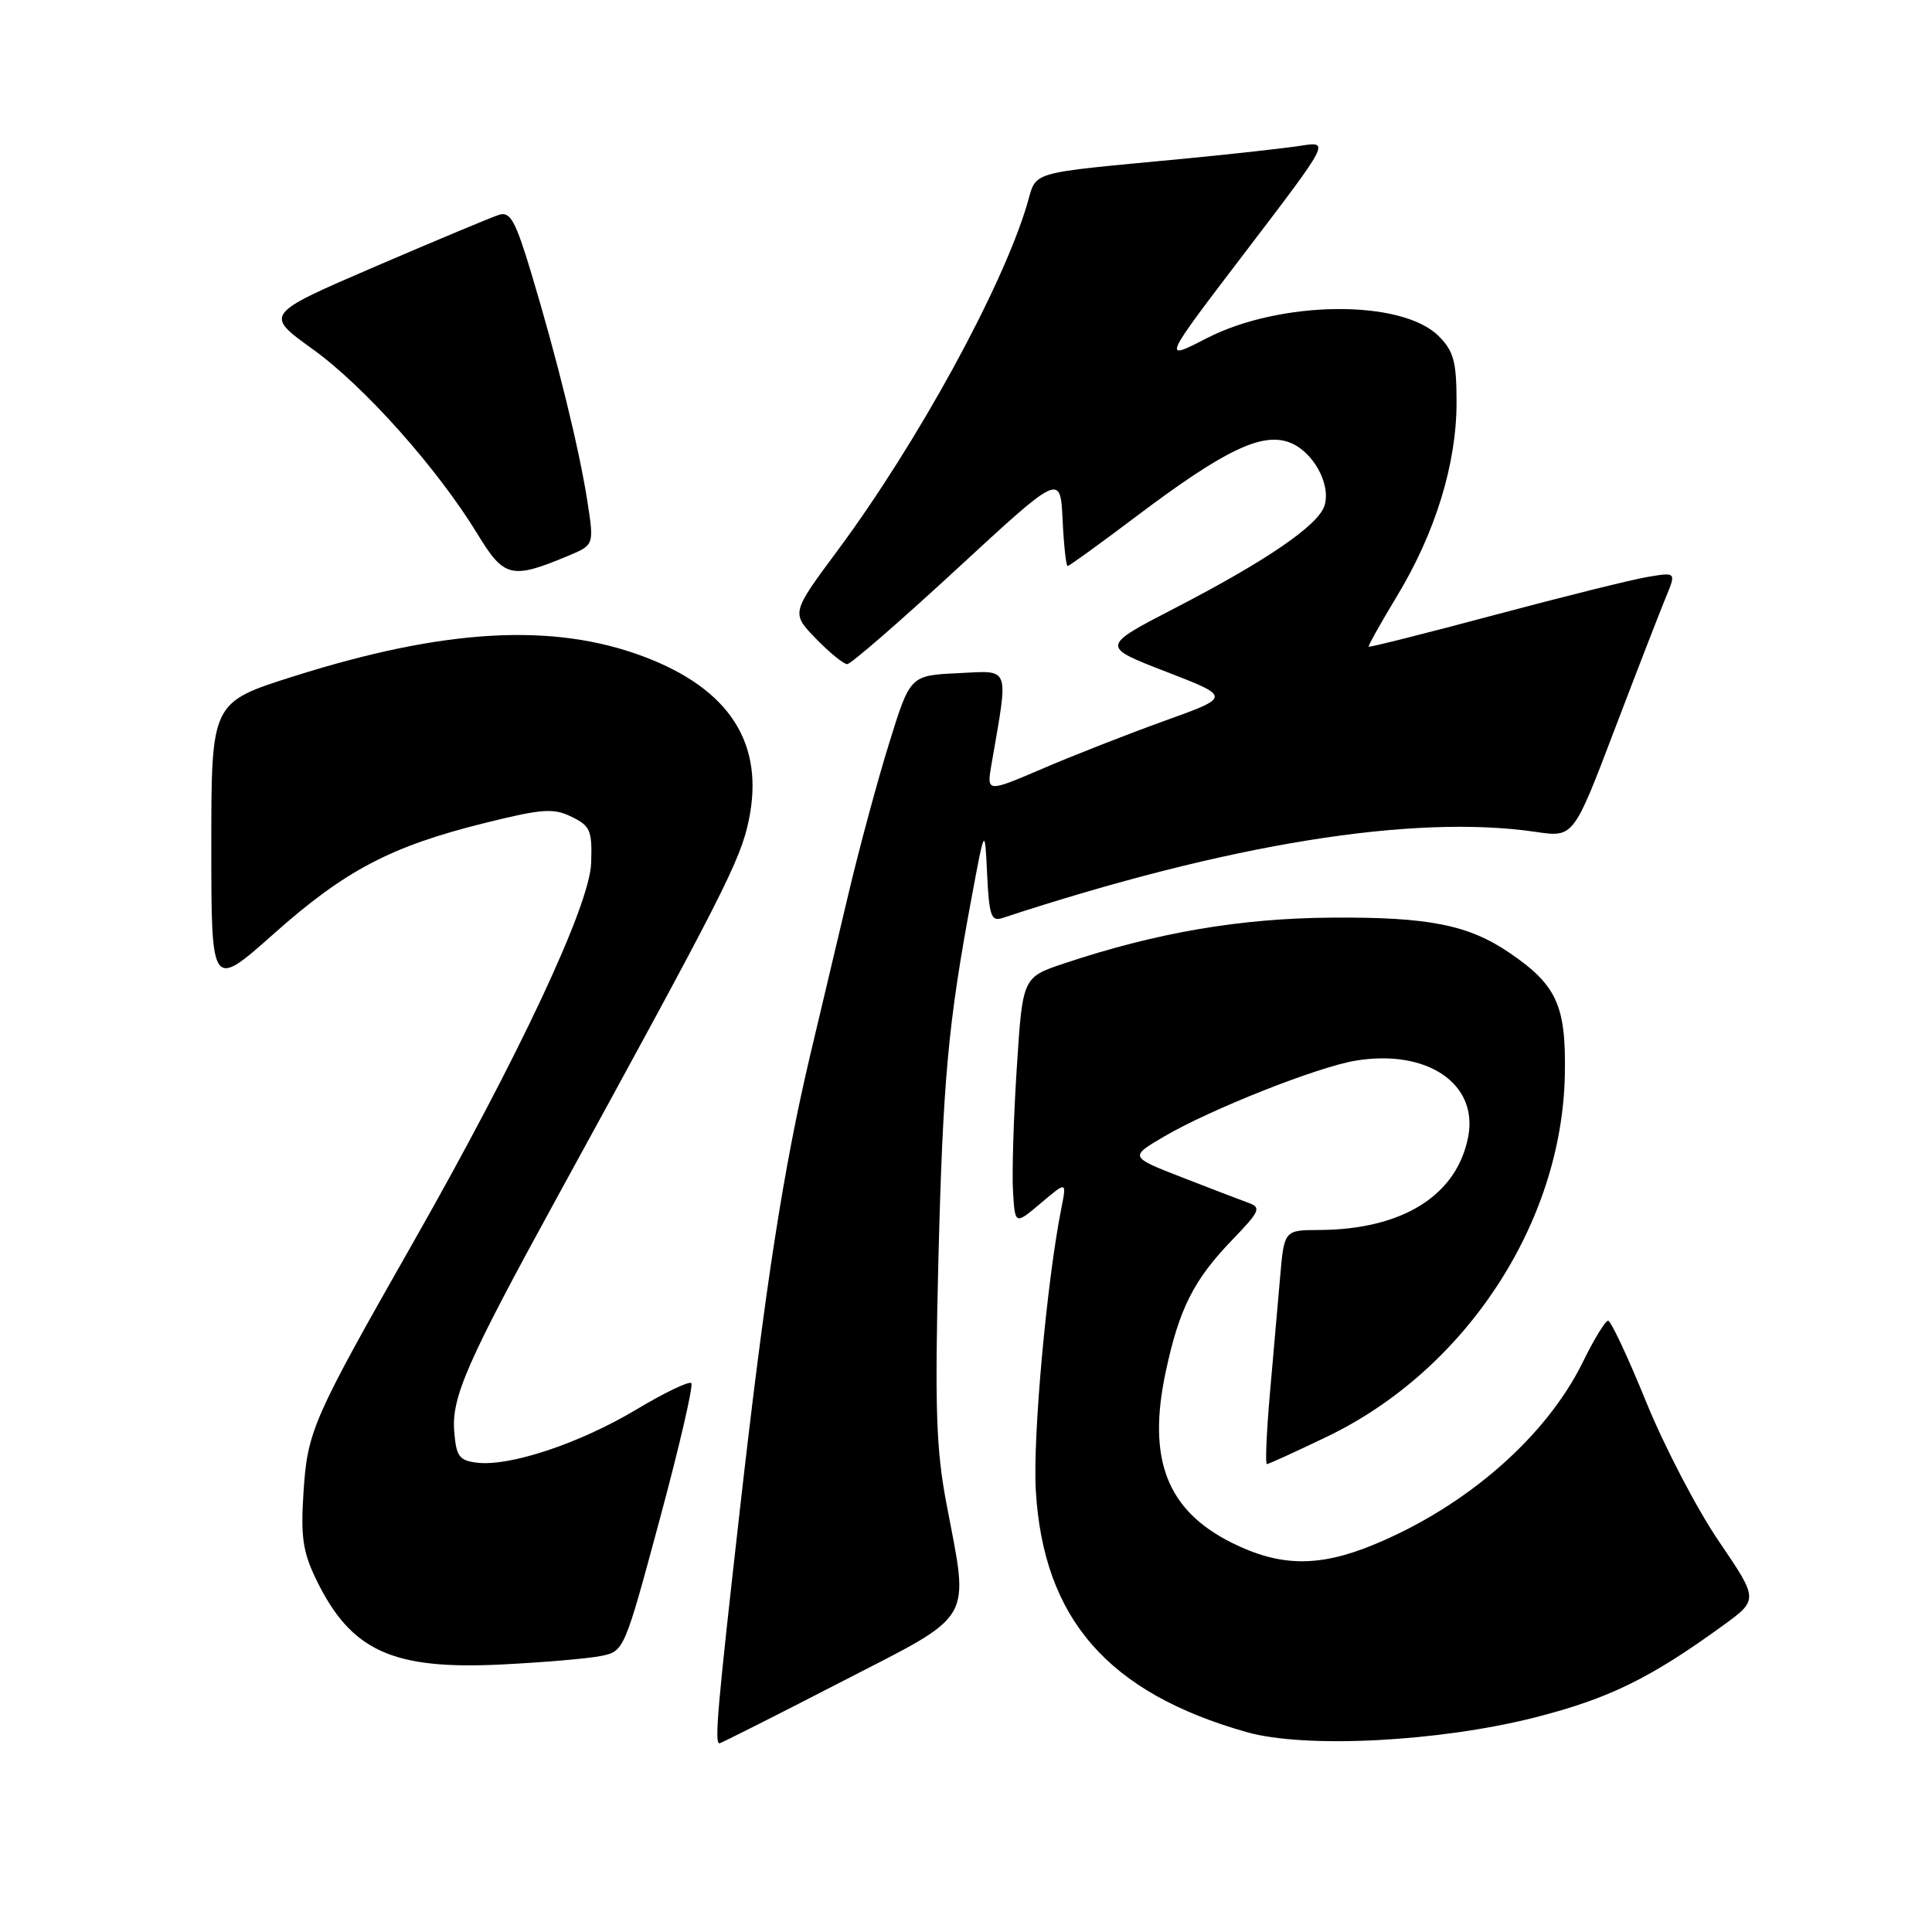 <?xml version="1.0" encoding="UTF-8" standalone="no"?>
<!DOCTYPE svg PUBLIC "-//W3C//DTD SVG 1.1//EN" "http://www.w3.org/Graphics/SVG/1.1/DTD/svg11.dtd" >
<svg xmlns="http://www.w3.org/2000/svg" xmlns:xlink="http://www.w3.org/1999/xlink" version="1.1" viewBox="0 0 256 256">
 <g >
 <path fill="currentColor"
d=" M 111.33 222.93 C 129.38 213.63 128.44 215.24 125.38 199.08 C 124.04 192.02 123.86 186.34 124.34 167.00 C 124.95 142.99 125.62 135.69 128.73 119.00 C 130.50 109.50 130.50 109.50 130.80 115.85 C 131.06 121.31 131.34 122.13 132.80 121.65 C 162.77 111.80 187.24 107.85 203.50 110.23 C 208.50 110.97 208.50 110.97 213.92 96.73 C 216.90 88.91 219.97 80.99 220.73 79.15 C 222.11 75.81 222.11 75.81 218.30 76.45 C 216.21 76.80 207.09 79.07 198.03 81.49 C 188.97 83.91 181.47 85.80 181.36 85.69 C 181.25 85.59 182.94 82.58 185.10 79.00 C 190.19 70.60 193.00 61.46 193.00 53.35 C 193.00 47.90 192.63 46.54 190.63 44.53 C 185.72 39.63 169.65 39.79 159.87 44.83 C 153.97 47.87 153.97 47.87 165.09 33.29 C 176.21 18.71 176.21 18.71 172.36 19.31 C 170.24 19.64 163.32 20.41 157.00 21.02 C 135.73 23.05 137.45 22.55 136.08 27.13 C 132.75 38.25 121.56 58.68 111.01 72.91 C 104.83 81.23 104.83 81.23 108.11 84.62 C 109.92 86.48 111.78 88.00 112.26 88.00 C 112.74 88.00 119.29 82.31 126.81 75.37 C 140.50 62.73 140.50 62.73 140.80 68.87 C 140.96 72.24 141.26 75.00 141.47 75.00 C 141.68 75.00 145.78 72.03 150.58 68.41 C 162.07 59.75 167.09 57.30 170.74 58.58 C 173.92 59.69 176.41 64.12 175.50 67.01 C 174.67 69.61 167.82 74.30 155.68 80.58 C 145.86 85.66 145.86 85.66 154.50 89.00 C 163.14 92.34 163.14 92.34 154.32 95.51 C 149.47 97.26 142.18 100.11 138.12 101.86 C 130.73 105.02 130.73 105.02 131.38 101.26 C 133.66 88.04 133.97 88.86 126.94 89.20 C 120.60 89.50 120.60 89.50 117.81 98.50 C 116.27 103.45 113.84 112.45 112.41 118.50 C 110.97 124.55 108.72 134.07 107.39 139.66 C 103.80 154.83 101.37 170.55 98.02 200.21 C 95.06 226.36 94.66 231.00 95.33 231.00 C 95.52 231.00 102.72 227.37 111.33 222.93 Z  M 203.43 227.56 C 213.18 225.07 218.66 222.39 228.26 215.42 C 233.02 211.97 233.02 211.97 227.76 204.23 C 224.86 199.98 220.53 191.66 218.12 185.75 C 215.72 179.84 213.45 175.00 213.08 175.00 C 212.72 175.00 211.21 177.46 209.74 180.47 C 204.87 190.39 194.30 199.62 182.00 204.69 C 174.74 207.68 169.61 207.61 163.23 204.43 C 154.63 200.14 152.00 193.38 154.45 181.84 C 156.23 173.44 158.16 169.59 163.28 164.29 C 166.95 160.48 167.16 160.00 165.42 159.38 C 164.37 159.00 160.39 157.47 156.58 155.99 C 149.66 153.29 149.66 153.29 154.24 150.60 C 160.42 146.98 174.55 141.38 179.64 140.54 C 189.06 138.99 195.87 143.56 194.55 150.58 C 193.09 158.38 185.87 162.92 174.83 162.98 C 170.16 163.00 170.16 163.00 169.62 169.25 C 169.32 172.69 168.71 179.66 168.26 184.75 C 167.82 189.84 167.64 194.00 167.87 194.00 C 168.10 194.00 171.69 192.36 175.85 190.36 C 194.20 181.54 207.00 162.03 207.35 142.34 C 207.52 133.23 206.28 130.52 200.01 126.25 C 194.55 122.54 189.30 121.50 176.50 121.59 C 164.34 121.67 153.25 123.57 141.00 127.66 C 135.50 129.50 135.50 129.50 134.73 141.50 C 134.30 148.10 134.08 155.48 134.23 157.90 C 134.50 162.31 134.50 162.31 137.92 159.42 C 141.34 156.53 141.34 156.53 140.65 160.02 C 138.71 169.71 136.83 190.42 137.25 197.50 C 138.26 214.52 146.82 224.31 165.21 229.52 C 172.97 231.71 190.72 230.80 203.43 227.56 Z  M 79.61 219.43 C 82.70 218.81 82.72 218.75 87.42 201.31 C 90.02 191.68 91.90 183.56 91.60 183.27 C 91.31 182.97 88.01 184.56 84.28 186.79 C 76.89 191.22 67.62 194.32 63.26 193.82 C 60.86 193.54 60.46 193.01 60.19 189.72 C 59.81 185.15 61.85 180.50 73.84 158.62 C 95.84 118.46 98.10 114.03 99.21 108.73 C 101.35 98.53 96.70 91.29 85.27 86.99 C 73.25 82.48 58.87 83.30 38.87 89.63 C 28.00 93.07 28.00 93.07 28.00 112.08 C 28.00 131.09 28.00 131.09 36.29 123.72 C 45.72 115.33 51.79 112.14 64.24 109.05 C 71.85 107.16 73.33 107.05 75.74 108.23 C 78.23 109.44 78.48 110.05 78.33 114.38 C 78.13 120.00 68.75 139.99 54.81 164.52 C 41.42 188.06 40.75 189.59 40.22 197.67 C 39.83 203.59 40.12 205.62 41.88 209.26 C 46.49 218.77 51.97 221.28 66.50 220.55 C 72.00 220.28 77.90 219.77 79.61 219.43 Z  M 75.31 73.64 C 78.73 72.21 78.73 72.21 77.82 66.36 C 76.73 59.38 73.84 47.63 70.40 36.20 C 68.31 29.26 67.61 27.99 66.13 28.46 C 65.16 28.77 57.76 31.86 49.69 35.33 C 35.02 41.65 35.02 41.65 41.44 46.27 C 48.27 51.18 57.98 62.08 63.28 70.78 C 66.80 76.56 67.78 76.79 75.31 73.64 Z "/>
</g>
</svg>